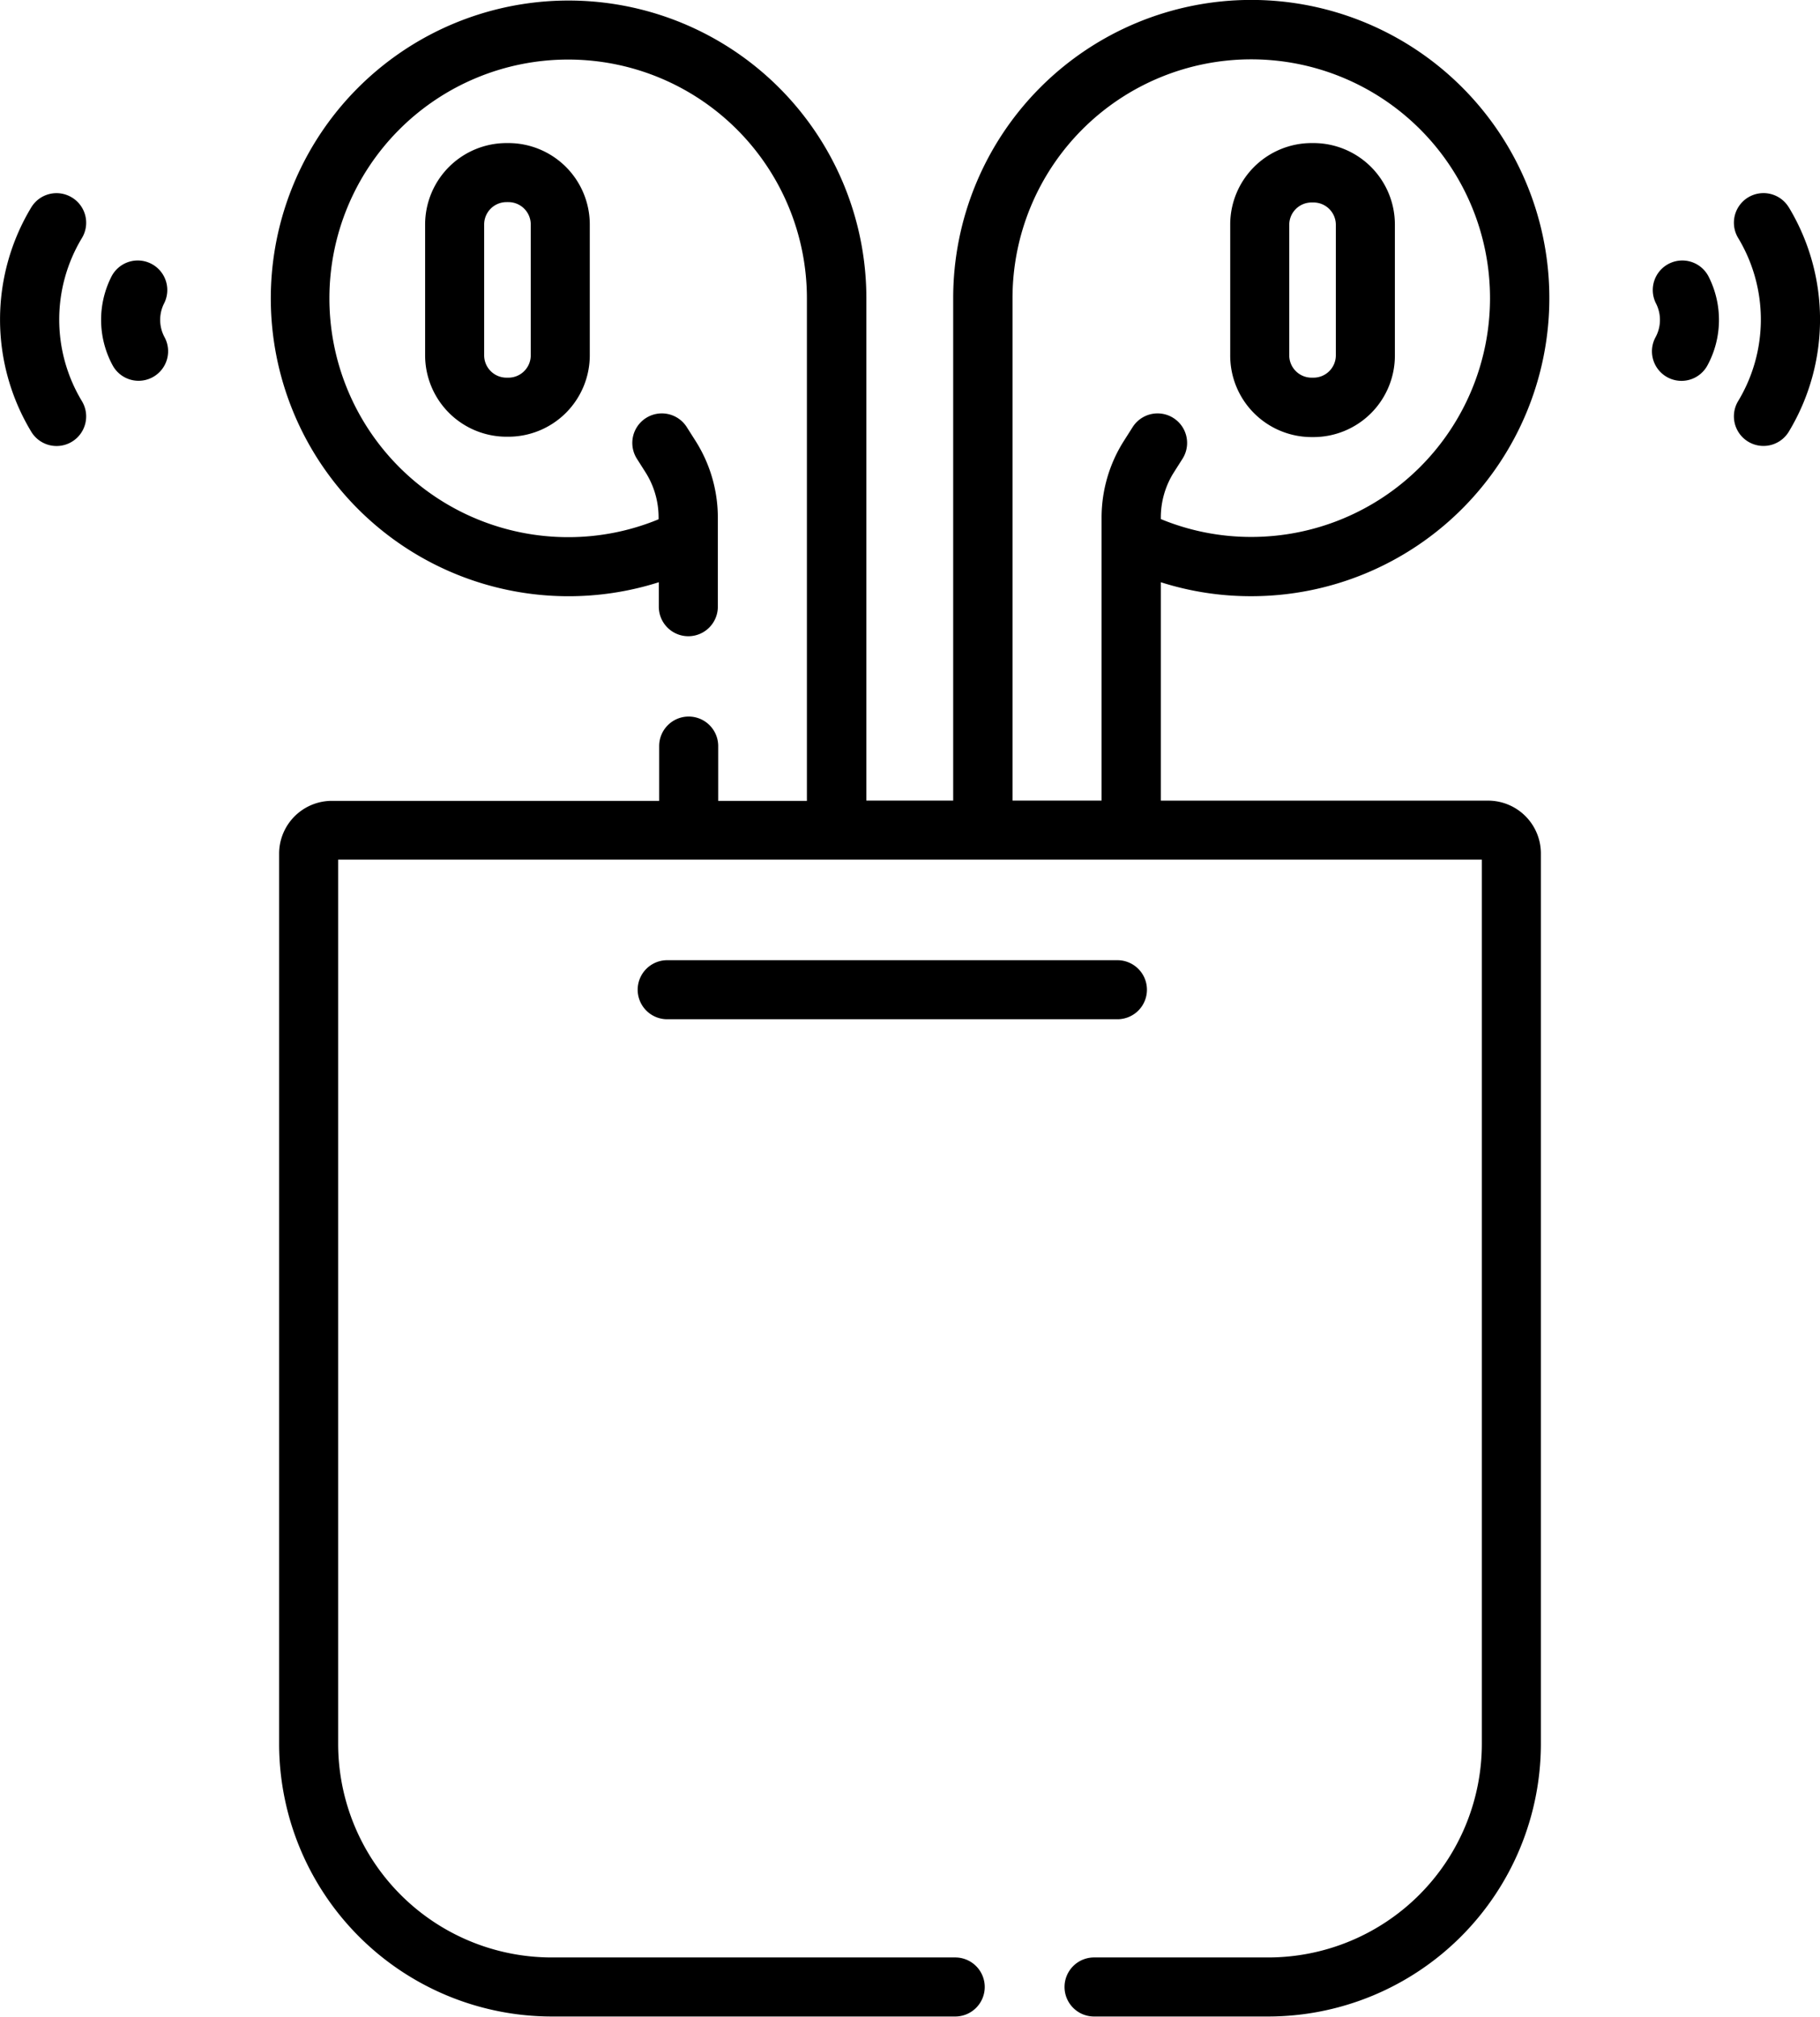 <svg xmlns="http://www.w3.org/2000/svg" width="25.156" height="27.868" viewBox="0 0 25.156 27.868"><g transform="translate(-24.916)"><g transform="translate(24.916)"><path d="M134.069,36.337h-.026a1.126,1.126,0,0,0-1.125,1.125V39.27a1.126,1.126,0,0,0,1.125,1.125h.026a1.126,1.126,0,0,0,1.125-1.125V37.462A1.126,1.126,0,0,0,134.069,36.337Zm.309,2.933a.309.309,0,0,1-.309.309h-.026a.309.309,0,0,1-.309-.309V37.462a.309.309,0,0,1,.309-.309h.026a.309.309,0,0,1,.309.309Z" transform="translate(-127.042 -34.36)"/><path d="M193.955,244.27a.408.408,0,0,0-.408-.408h-6.223a.408.408,0,1,0,0,.816h6.223A.408.408,0,0,0,193.955,244.27Z" transform="translate(-178.102 -230.593)"/><path d="M51.4,66.971a.5.5,0,0,1,.054-.227.408.408,0,0,0-.728-.37,1.321,1.321,0,0,0,.017,1.226.408.408,0,1,0,.717-.39A.5.5,0,0,1,51.4,66.971Z" transform="translate(-49.186 -62.551)"/><path d="M25.908,49.111a.408.408,0,0,0-.56.138,3,3,0,0,0,0,3.1.408.408,0,0,0,.7-.423,2.181,2.181,0,0,1,0-2.253A.408.408,0,0,0,25.908,49.111Z" transform="translate(-24.916 -46.383)"/><path d="M107.231,8.239a4.12,4.12,0,1,0-4.12-4.12v6.944h-1.2V4.12a4.116,4.116,0,1,0-2.869,3.926v.338a.408.408,0,1,0,.816,0V7.15a1.979,1.979,0,0,0-.3-1.044l-.127-.2a.408.408,0,0,0-.694.43l.127.2a1.164,1.164,0,0,1,.175.614v.026a3.266,3.266,0,0,1-1.25.247,3.3,3.3,0,1,1,3.3-3.3v6.944H99.863v-.757a.408.408,0,0,0-.816,0v.757H94.523a.73.73,0,0,0-.729.729V24.1a3.771,3.771,0,0,0,3.766,3.766h5.579a.408.408,0,1,0,0-.816H97.56a2.953,2.953,0,0,1-2.95-2.95V11.879h15.808V24.1a2.954,2.954,0,0,1-2.95,2.95h-2.41a.408.408,0,0,0,0,.816h2.41a3.771,3.771,0,0,0,3.766-3.766V11.793a.73.73,0,0,0-.729-.729h-4.524V8.046a4.088,4.088,0,0,0,1.25.193Zm-3.3,2.824V4.12a3.3,3.3,0,1,1,3.3,3.3,3.266,3.266,0,0,1-1.25-.247V7.15a1.164,1.164,0,0,1,.175-.614l.127-.2a.408.408,0,0,0-.694-.43l-.127.2a1.98,1.98,0,0,0-.3,1.044v3.913h-1.237Z" transform="translate(-89.936)"/><path d="M338.559,40.4h.026a1.126,1.126,0,0,0,1.125-1.125V37.462a1.126,1.126,0,0,0-1.125-1.125h-.026a1.126,1.126,0,0,0-1.125,1.125V39.27A1.126,1.126,0,0,0,338.559,40.4Zm-.309-2.933a.309.309,0,0,1,.309-.309h.026a.309.309,0,0,1,.309.309V39.27a.309.309,0,0,1-.309.309h-.026a.309.309,0,0,1-.309-.309Z" transform="translate(-320.43 -34.36)"/><path d="M444.806,66.195a.408.408,0,0,0-.179.549.5.5,0,0,1-.006.467.408.408,0,1,0,.717.39,1.321,1.321,0,0,0,.017-1.226A.408.408,0,0,0,444.806,66.195Z" transform="translate(-421.738 -62.551)"/><path d="M466.172,49.249a.408.408,0,0,0-.7.423,2.181,2.181,0,0,1,0,2.253.408.408,0,1,0,.7.423,3,3,0,0,0,0-3.1Z" transform="translate(-441.447 -46.383)"/></g></g></svg>